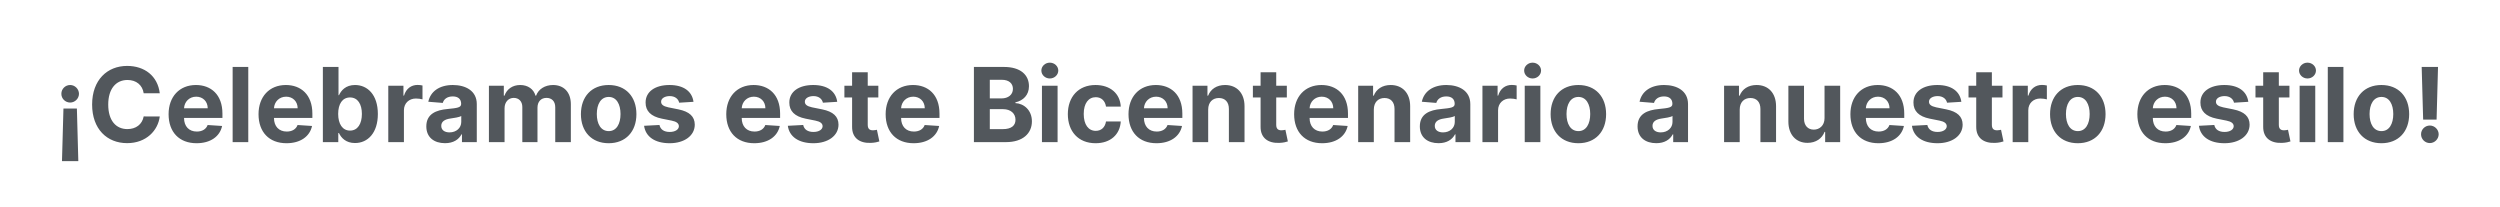 <svg width="387" height="32" viewBox="0 0 387 32" fill="none" xmlns="http://www.w3.org/2000/svg">
<path d="M12.124 24.943L11.902 16.796H9.822L9.595 24.943H12.124ZM10.862 13.159C10.112 13.159 9.493 13.767 9.499 14.523C9.493 15.267 10.112 15.875 10.862 15.875C11.589 15.875 12.22 15.267 12.226 14.523C12.22 13.767 11.589 13.159 10.862 13.159ZM24.732 14.438C24.408 11.75 22.374 10.204 19.68 10.204C16.607 10.204 14.26 12.375 14.26 16.182C14.26 19.977 16.567 22.159 19.68 22.159C22.663 22.159 24.465 20.176 24.732 18.034L22.243 18.023C22.01 19.267 21.033 19.983 19.72 19.983C17.953 19.983 16.754 18.671 16.754 16.182C16.754 13.761 17.936 12.381 19.737 12.381C21.084 12.381 22.055 13.159 22.243 14.438H24.732ZM30.428 22.171C32.587 22.171 34.041 21.119 34.382 19.5L32.144 19.352C31.899 20.017 31.274 20.364 30.467 20.364C29.257 20.364 28.49 19.562 28.49 18.261V18.256H34.433V17.591C34.433 14.625 32.638 13.159 30.331 13.159C27.763 13.159 26.098 14.983 26.098 17.676C26.098 20.443 27.74 22.171 30.428 22.171ZM28.49 16.756C28.541 15.761 29.297 14.966 30.371 14.966C31.422 14.966 32.149 15.716 32.155 16.756H28.49ZM38.433 10.364H36.013V22H38.433V10.364ZM44.349 22.171C46.508 22.171 47.963 21.119 48.304 19.5L46.065 19.352C45.821 20.017 45.196 20.364 44.389 20.364C43.179 20.364 42.412 19.562 42.412 18.261V18.256H48.355V17.591C48.355 14.625 46.56 13.159 44.253 13.159C41.685 13.159 40.02 14.983 40.02 17.676C40.02 20.443 41.662 22.171 44.349 22.171ZM42.412 16.756C42.463 15.761 43.219 14.966 44.293 14.966C45.344 14.966 46.071 15.716 46.077 16.756H42.412ZM49.98 22H52.367V20.602H52.474C52.81 21.329 53.543 22.142 54.952 22.142C56.94 22.142 58.492 20.568 58.492 17.648C58.492 14.648 56.872 13.159 54.957 13.159C53.497 13.159 52.798 14.028 52.474 14.739H52.401V10.364H49.98V22ZM52.349 17.636C52.349 16.079 53.008 15.085 54.185 15.085C55.383 15.085 56.02 16.125 56.02 17.636C56.02 19.159 55.372 20.216 54.185 20.216C53.02 20.216 52.349 19.193 52.349 17.636ZM60.106 22H62.527V17.062C62.527 15.989 63.311 15.25 64.379 15.25C64.715 15.25 65.175 15.307 65.402 15.381V13.233C65.186 13.182 64.885 13.148 64.641 13.148C63.663 13.148 62.862 13.716 62.544 14.796H62.453V13.273H60.106V22ZM68.892 22.165C70.182 22.165 71.017 21.602 71.443 20.79H71.511V22H73.807V16.114C73.807 14.034 72.046 13.159 70.102 13.159C68.011 13.159 66.636 14.159 66.301 15.75L68.54 15.932C68.704 15.352 69.222 14.926 70.091 14.926C70.915 14.926 71.386 15.341 71.386 16.057V16.091C71.386 16.653 70.79 16.727 69.273 16.875C67.546 17.034 65.994 17.614 65.994 19.562C65.994 21.29 67.227 22.165 68.892 22.165ZM69.585 20.494C68.841 20.494 68.307 20.148 68.307 19.483C68.307 18.801 68.869 18.466 69.722 18.347C70.25 18.273 71.114 18.148 71.403 17.954V18.881C71.403 19.796 70.648 20.494 69.585 20.494ZM75.685 22H78.105V16.761C78.105 15.796 78.719 15.153 79.526 15.153C80.321 15.153 80.855 15.699 80.855 16.557V22H83.202V16.671C83.202 15.767 83.719 15.153 84.599 15.153C85.372 15.153 85.952 15.636 85.952 16.608V22H88.367V16.131C88.367 14.239 87.242 13.159 85.617 13.159C84.338 13.159 83.344 13.812 82.986 14.812H82.895C82.617 13.801 81.724 13.159 80.526 13.159C79.349 13.159 78.457 13.784 78.094 14.812H77.992V13.273H75.685V22ZM94.222 22.171C96.869 22.171 98.517 20.358 98.517 17.671C98.517 14.966 96.869 13.159 94.222 13.159C91.574 13.159 89.926 14.966 89.926 17.671C89.926 20.358 91.574 22.171 94.222 22.171ZM94.233 20.296C93.011 20.296 92.386 19.176 92.386 17.653C92.386 16.131 93.011 15.006 94.233 15.006C95.432 15.006 96.057 16.131 96.057 17.653C96.057 19.176 95.432 20.296 94.233 20.296ZM107.352 15.761C107.136 14.153 105.841 13.159 103.636 13.159C101.403 13.159 99.932 14.193 99.938 15.875C99.932 17.182 100.756 18.028 102.46 18.369L103.972 18.671C104.733 18.824 105.08 19.102 105.091 19.54C105.08 20.057 104.517 20.426 103.67 20.426C102.807 20.426 102.233 20.057 102.085 19.347L99.704 19.472C99.932 21.142 101.352 22.171 103.665 22.171C105.926 22.171 107.545 21.017 107.551 19.296C107.545 18.034 106.722 17.278 105.028 16.932L103.449 16.614C102.636 16.438 102.335 16.159 102.341 15.739C102.335 15.216 102.926 14.875 103.676 14.875C104.517 14.875 105.017 15.335 105.136 15.898L107.352 15.761ZM116.756 22.171C118.915 22.171 120.369 21.119 120.71 19.5L118.472 19.352C118.227 20.017 117.602 20.364 116.795 20.364C115.585 20.364 114.818 19.562 114.818 18.261V18.256H120.761V17.591C120.761 14.625 118.966 13.159 116.659 13.159C114.091 13.159 112.426 14.983 112.426 17.676C112.426 20.443 114.068 22.171 116.756 22.171ZM114.818 16.756C114.869 15.761 115.625 14.966 116.699 14.966C117.75 14.966 118.477 15.716 118.483 16.756H114.818ZM129.602 15.761C129.386 14.153 128.091 13.159 125.886 13.159C123.653 13.159 122.182 14.193 122.188 15.875C122.182 17.182 123.006 18.028 124.71 18.369L126.222 18.671C126.983 18.824 127.33 19.102 127.341 19.54C127.33 20.057 126.767 20.426 125.92 20.426C125.057 20.426 124.483 20.057 124.335 19.347L121.955 19.472C122.182 21.142 123.602 22.171 125.915 22.171C128.176 22.171 129.795 21.017 129.801 19.296C129.795 18.034 128.972 17.278 127.278 16.932L125.699 16.614C124.886 16.438 124.585 16.159 124.591 15.739C124.585 15.216 125.176 14.875 125.926 14.875C126.767 14.875 127.267 15.335 127.386 15.898L129.602 15.761ZM135.967 13.273H134.325V11.182H131.905V13.273H130.712V15.091H131.905V19.636C131.893 21.347 133.058 22.193 134.814 22.119C135.439 22.097 135.882 21.972 136.126 21.892L135.746 20.091C135.626 20.114 135.371 20.171 135.143 20.171C134.661 20.171 134.325 19.989 134.325 19.318V15.091H135.967V13.273ZM141.428 22.171C143.587 22.171 145.041 21.119 145.382 19.5L143.143 19.352C142.899 20.017 142.274 20.364 141.467 20.364C140.257 20.364 139.49 19.562 139.49 18.261V18.256H145.433V17.591C145.433 14.625 143.638 13.159 141.331 13.159C138.763 13.159 137.098 14.983 137.098 17.676C137.098 20.443 138.74 22.171 141.428 22.171ZM139.49 16.756C139.541 15.761 140.297 14.966 141.371 14.966C142.422 14.966 143.149 15.716 143.155 16.756H139.49ZM150.761 22H155.733C158.347 22 159.739 20.636 159.739 18.784C159.739 17.062 158.506 16.023 157.182 15.96V15.847C158.392 15.574 159.284 14.716 159.284 13.347C159.284 11.602 157.989 10.364 155.42 10.364H150.761V22ZM153.222 19.989V16.898H155.284C156.466 16.898 157.199 17.579 157.199 18.54C157.199 19.415 156.602 19.989 155.227 19.989H153.222ZM153.222 15.233V12.352H155.091C156.182 12.352 156.801 12.915 156.801 13.756C156.801 14.676 156.051 15.233 155.045 15.233H153.222ZM161.294 22H163.714V13.273H161.294V22ZM162.51 12.148C163.232 12.148 163.822 11.597 163.822 10.921C163.822 10.25 163.232 9.699 162.51 9.699C161.794 9.699 161.203 10.25 161.203 10.921C161.203 11.597 161.794 12.148 162.51 12.148ZM169.597 22.171C171.92 22.171 173.381 20.807 173.494 18.801H171.21C171.068 19.733 170.455 20.256 169.625 20.256C168.494 20.256 167.761 19.307 167.761 17.636C167.761 15.989 168.5 15.046 169.625 15.046C170.511 15.046 171.08 15.631 171.21 16.5H173.494C173.392 14.483 171.864 13.159 169.585 13.159C166.938 13.159 165.301 14.994 165.301 17.671C165.301 20.324 166.909 22.171 169.597 22.171ZM179.021 22.171C181.18 22.171 182.635 21.119 182.976 19.5L180.737 19.352C180.493 20.017 179.868 20.364 179.061 20.364C177.851 20.364 177.084 19.562 177.084 18.261V18.256H183.027V17.591C183.027 14.625 181.232 13.159 178.925 13.159C176.357 13.159 174.692 14.983 174.692 17.676C174.692 20.443 176.334 22.171 179.021 22.171ZM177.084 16.756C177.135 15.761 177.891 14.966 178.964 14.966C180.016 14.966 180.743 15.716 180.749 16.756H177.084ZM187.027 16.954C187.033 15.829 187.703 15.171 188.68 15.171C189.652 15.171 190.237 15.807 190.232 16.875V22H192.652V16.443C192.652 14.409 191.459 13.159 189.641 13.159C188.345 13.159 187.408 13.796 187.016 14.812H186.913V13.273H184.607V22H187.027V16.954ZM199.202 13.273H197.56V11.182H195.139V13.273H193.946V15.091H195.139V19.636C195.128 21.347 196.293 22.193 198.048 22.119C198.673 22.097 199.116 21.972 199.361 21.892L198.98 20.091C198.861 20.114 198.605 20.171 198.378 20.171C197.895 20.171 197.56 19.989 197.56 19.318V15.091H199.202V13.273ZM204.662 22.171C206.821 22.171 208.276 21.119 208.616 19.5L206.378 19.352C206.134 20.017 205.509 20.364 204.702 20.364C203.491 20.364 202.724 19.562 202.724 18.261V18.256H208.668V17.591C208.668 14.625 206.872 13.159 204.565 13.159C201.997 13.159 200.332 14.983 200.332 17.676C200.332 20.443 201.974 22.171 204.662 22.171ZM202.724 16.756C202.776 15.761 203.531 14.966 204.605 14.966C205.656 14.966 206.384 15.716 206.389 16.756H202.724ZM212.668 16.954C212.673 15.829 213.344 15.171 214.321 15.171C215.293 15.171 215.878 15.807 215.872 16.875V22H218.293V16.443C218.293 14.409 217.099 13.159 215.281 13.159C213.986 13.159 213.048 13.796 212.656 14.812H212.554V13.273H210.247V22H212.668V16.954ZM222.689 22.165C223.979 22.165 224.814 21.602 225.24 20.79H225.308V22H227.604V16.114C227.604 14.034 225.842 13.159 223.899 13.159C221.808 13.159 220.433 14.159 220.098 15.75L222.337 15.932C222.501 15.352 223.018 14.926 223.888 14.926C224.712 14.926 225.183 15.341 225.183 16.057V16.091C225.183 16.653 224.587 16.727 223.07 16.875C221.342 17.034 219.791 17.614 219.791 19.562C219.791 21.29 221.024 22.165 222.689 22.165ZM223.382 20.494C222.638 20.494 222.104 20.148 222.104 19.483C222.104 18.801 222.666 18.466 223.518 18.347C224.047 18.273 224.911 18.148 225.2 17.954V18.881C225.2 19.796 224.445 20.494 223.382 20.494ZM229.482 22H231.902V17.062C231.902 15.989 232.686 15.25 233.754 15.25C234.089 15.25 234.55 15.307 234.777 15.381V13.233C234.561 13.182 234.26 13.148 234.016 13.148C233.038 13.148 232.237 13.716 231.919 14.796H231.828V13.273H229.482V22ZM236.028 22H238.449V13.273H236.028V22ZM237.244 12.148C237.966 12.148 238.557 11.597 238.557 10.921C238.557 10.25 237.966 9.699 237.244 9.699C236.528 9.699 235.938 10.25 235.938 10.921C235.938 11.597 236.528 12.148 237.244 12.148ZM244.331 22.171C246.979 22.171 248.626 20.358 248.626 17.671C248.626 14.966 246.979 13.159 244.331 13.159C241.683 13.159 240.036 14.966 240.036 17.671C240.036 20.358 241.683 22.171 244.331 22.171ZM244.342 20.296C243.121 20.296 242.496 19.176 242.496 17.653C242.496 16.131 243.121 15.006 244.342 15.006C245.541 15.006 246.166 16.131 246.166 17.653C246.166 19.176 245.541 20.296 244.342 20.296ZM256.392 22.165C257.682 22.165 258.517 21.602 258.943 20.79H259.011V22H261.307V16.114C261.307 14.034 259.545 13.159 257.602 13.159C255.511 13.159 254.136 14.159 253.801 15.75L256.04 15.932C256.205 15.352 256.722 14.926 257.591 14.926C258.415 14.926 258.886 15.341 258.886 16.057V16.091C258.886 16.653 258.29 16.727 256.773 16.875C255.045 17.034 253.494 17.614 253.494 19.562C253.494 21.29 254.727 22.165 256.392 22.165ZM257.085 20.494C256.341 20.494 255.807 20.148 255.807 19.483C255.807 18.801 256.369 18.466 257.222 18.347C257.75 18.273 258.614 18.148 258.903 17.954V18.881C258.903 19.796 258.148 20.494 257.085 20.494ZM269.308 16.954C269.314 15.829 269.984 15.171 270.962 15.171C271.933 15.171 272.518 15.807 272.513 16.875V22H274.933V16.443C274.933 14.409 273.74 13.159 271.922 13.159C270.626 13.159 269.689 13.796 269.297 14.812H269.195V13.273H266.888V22H269.308V16.954ZM282.438 18.284C282.443 19.454 281.642 20.068 280.773 20.068C279.858 20.068 279.267 19.426 279.261 18.398V13.273H276.841V18.829C276.847 20.869 278.04 22.114 279.795 22.114C281.108 22.114 282.051 21.438 282.443 20.415H282.534V22H284.858V13.273H282.438V18.284ZM290.771 22.171C292.93 22.171 294.385 21.119 294.726 19.5L292.487 19.352C292.243 20.017 291.618 20.364 290.811 20.364C289.601 20.364 288.834 19.562 288.834 18.261V18.256H294.777V17.591C294.777 14.625 292.982 13.159 290.675 13.159C288.107 13.159 286.442 14.983 286.442 17.676C286.442 20.443 288.084 22.171 290.771 22.171ZM288.834 16.756C288.885 15.761 289.641 14.966 290.714 14.966C291.766 14.966 292.493 15.716 292.499 16.756H288.834ZM303.618 15.761C303.402 14.153 302.107 13.159 299.902 13.159C297.669 13.159 296.197 14.193 296.203 15.875C296.197 17.182 297.021 18.028 298.726 18.369L300.237 18.671C300.999 18.824 301.345 19.102 301.357 19.54C301.345 20.057 300.783 20.426 299.936 20.426C299.072 20.426 298.499 20.057 298.351 19.347L295.97 19.472C296.197 21.142 297.618 22.171 299.93 22.171C302.192 22.171 303.811 21.017 303.817 19.296C303.811 18.034 302.987 17.278 301.294 16.932L299.714 16.614C298.902 16.438 298.601 16.159 298.607 15.739C298.601 15.216 299.192 14.875 299.942 14.875C300.783 14.875 301.283 15.335 301.402 15.898L303.618 15.761ZM309.983 13.273H308.341V11.182H305.92V13.273H304.727V15.091H305.92V19.636C305.909 21.347 307.074 22.193 308.83 22.119C309.455 22.097 309.898 21.972 310.142 21.892L309.761 20.091C309.642 20.114 309.386 20.171 309.159 20.171C308.676 20.171 308.341 19.989 308.341 19.318V15.091H309.983V13.273ZM311.56 22H313.98V17.062C313.98 15.989 314.764 15.25 315.832 15.25C316.168 15.25 316.628 15.307 316.855 15.381V13.233C316.639 13.182 316.338 13.148 316.094 13.148C315.116 13.148 314.315 13.716 313.997 14.796H313.906V13.273H311.56V22ZM321.643 22.171C324.291 22.171 325.939 20.358 325.939 17.671C325.939 14.966 324.291 13.159 321.643 13.159C318.996 13.159 317.348 14.966 317.348 17.671C317.348 20.358 318.996 22.171 321.643 22.171ZM321.655 20.296C320.433 20.296 319.808 19.176 319.808 17.653C319.808 16.131 320.433 15.006 321.655 15.006C322.854 15.006 323.479 16.131 323.479 17.653C323.479 19.176 322.854 20.296 321.655 20.296ZM335.193 22.171C337.352 22.171 338.807 21.119 339.148 19.5L336.909 19.352C336.665 20.017 336.04 20.364 335.233 20.364C334.023 20.364 333.256 19.562 333.256 18.261V18.256H339.199V17.591C339.199 14.625 337.403 13.159 335.097 13.159C332.528 13.159 330.864 14.983 330.864 17.676C330.864 20.443 332.506 22.171 335.193 22.171ZM333.256 16.756C333.307 15.761 334.062 14.966 335.136 14.966C336.188 14.966 336.915 15.716 336.92 16.756H333.256ZM348.04 15.761C347.824 14.153 346.528 13.159 344.324 13.159C342.091 13.159 340.619 14.193 340.625 15.875C340.619 17.182 341.443 18.028 343.148 18.369L344.659 18.671C345.42 18.824 345.767 19.102 345.778 19.54C345.767 20.057 345.205 20.426 344.358 20.426C343.494 20.426 342.92 20.057 342.773 19.347L340.392 19.472C340.619 21.142 342.04 22.171 344.352 22.171C346.614 22.171 348.233 21.017 348.239 19.296C348.233 18.034 347.409 17.278 345.716 16.932L344.136 16.614C343.324 16.438 343.023 16.159 343.028 15.739C343.023 15.216 343.614 14.875 344.364 14.875C345.205 14.875 345.705 15.335 345.824 15.898L348.04 15.761ZM354.405 13.273H352.763V11.182H350.342V13.273H349.149V15.091H350.342V19.636C350.331 21.347 351.496 22.193 353.251 22.119C353.876 22.097 354.32 21.972 354.564 21.892L354.183 20.091C354.064 20.114 353.808 20.171 353.581 20.171C353.098 20.171 352.763 19.989 352.763 19.318V15.091H354.405V13.273ZM355.982 22H358.402V13.273H355.982V22ZM357.197 12.148C357.919 12.148 358.51 11.597 358.51 10.921C358.51 10.25 357.919 9.699 357.197 9.699C356.482 9.699 355.891 10.25 355.891 10.921C355.891 11.597 356.482 12.148 357.197 12.148ZM362.761 10.364H360.341V22H362.761V10.364ZM368.643 22.171C371.291 22.171 372.939 20.358 372.939 17.671C372.939 14.966 371.291 13.159 368.643 13.159C365.996 13.159 364.348 14.966 364.348 17.671C364.348 20.358 365.996 22.171 368.643 22.171ZM368.655 20.296C367.433 20.296 366.808 19.176 366.808 17.653C366.808 16.131 367.433 15.006 368.655 15.006C369.854 15.006 370.479 16.131 370.479 17.653C370.479 19.176 369.854 20.296 368.655 20.296ZM377.405 10.364H374.876L375.104 18.511H377.183L377.405 10.364ZM376.143 22.148C376.871 22.148 377.501 21.54 377.507 20.784C377.501 20.04 376.871 19.432 376.143 19.432C375.393 19.432 374.774 20.04 374.78 20.784C374.774 21.54 375.393 22.148 376.143 22.148Z" fill="#52575C"/>
</svg>
